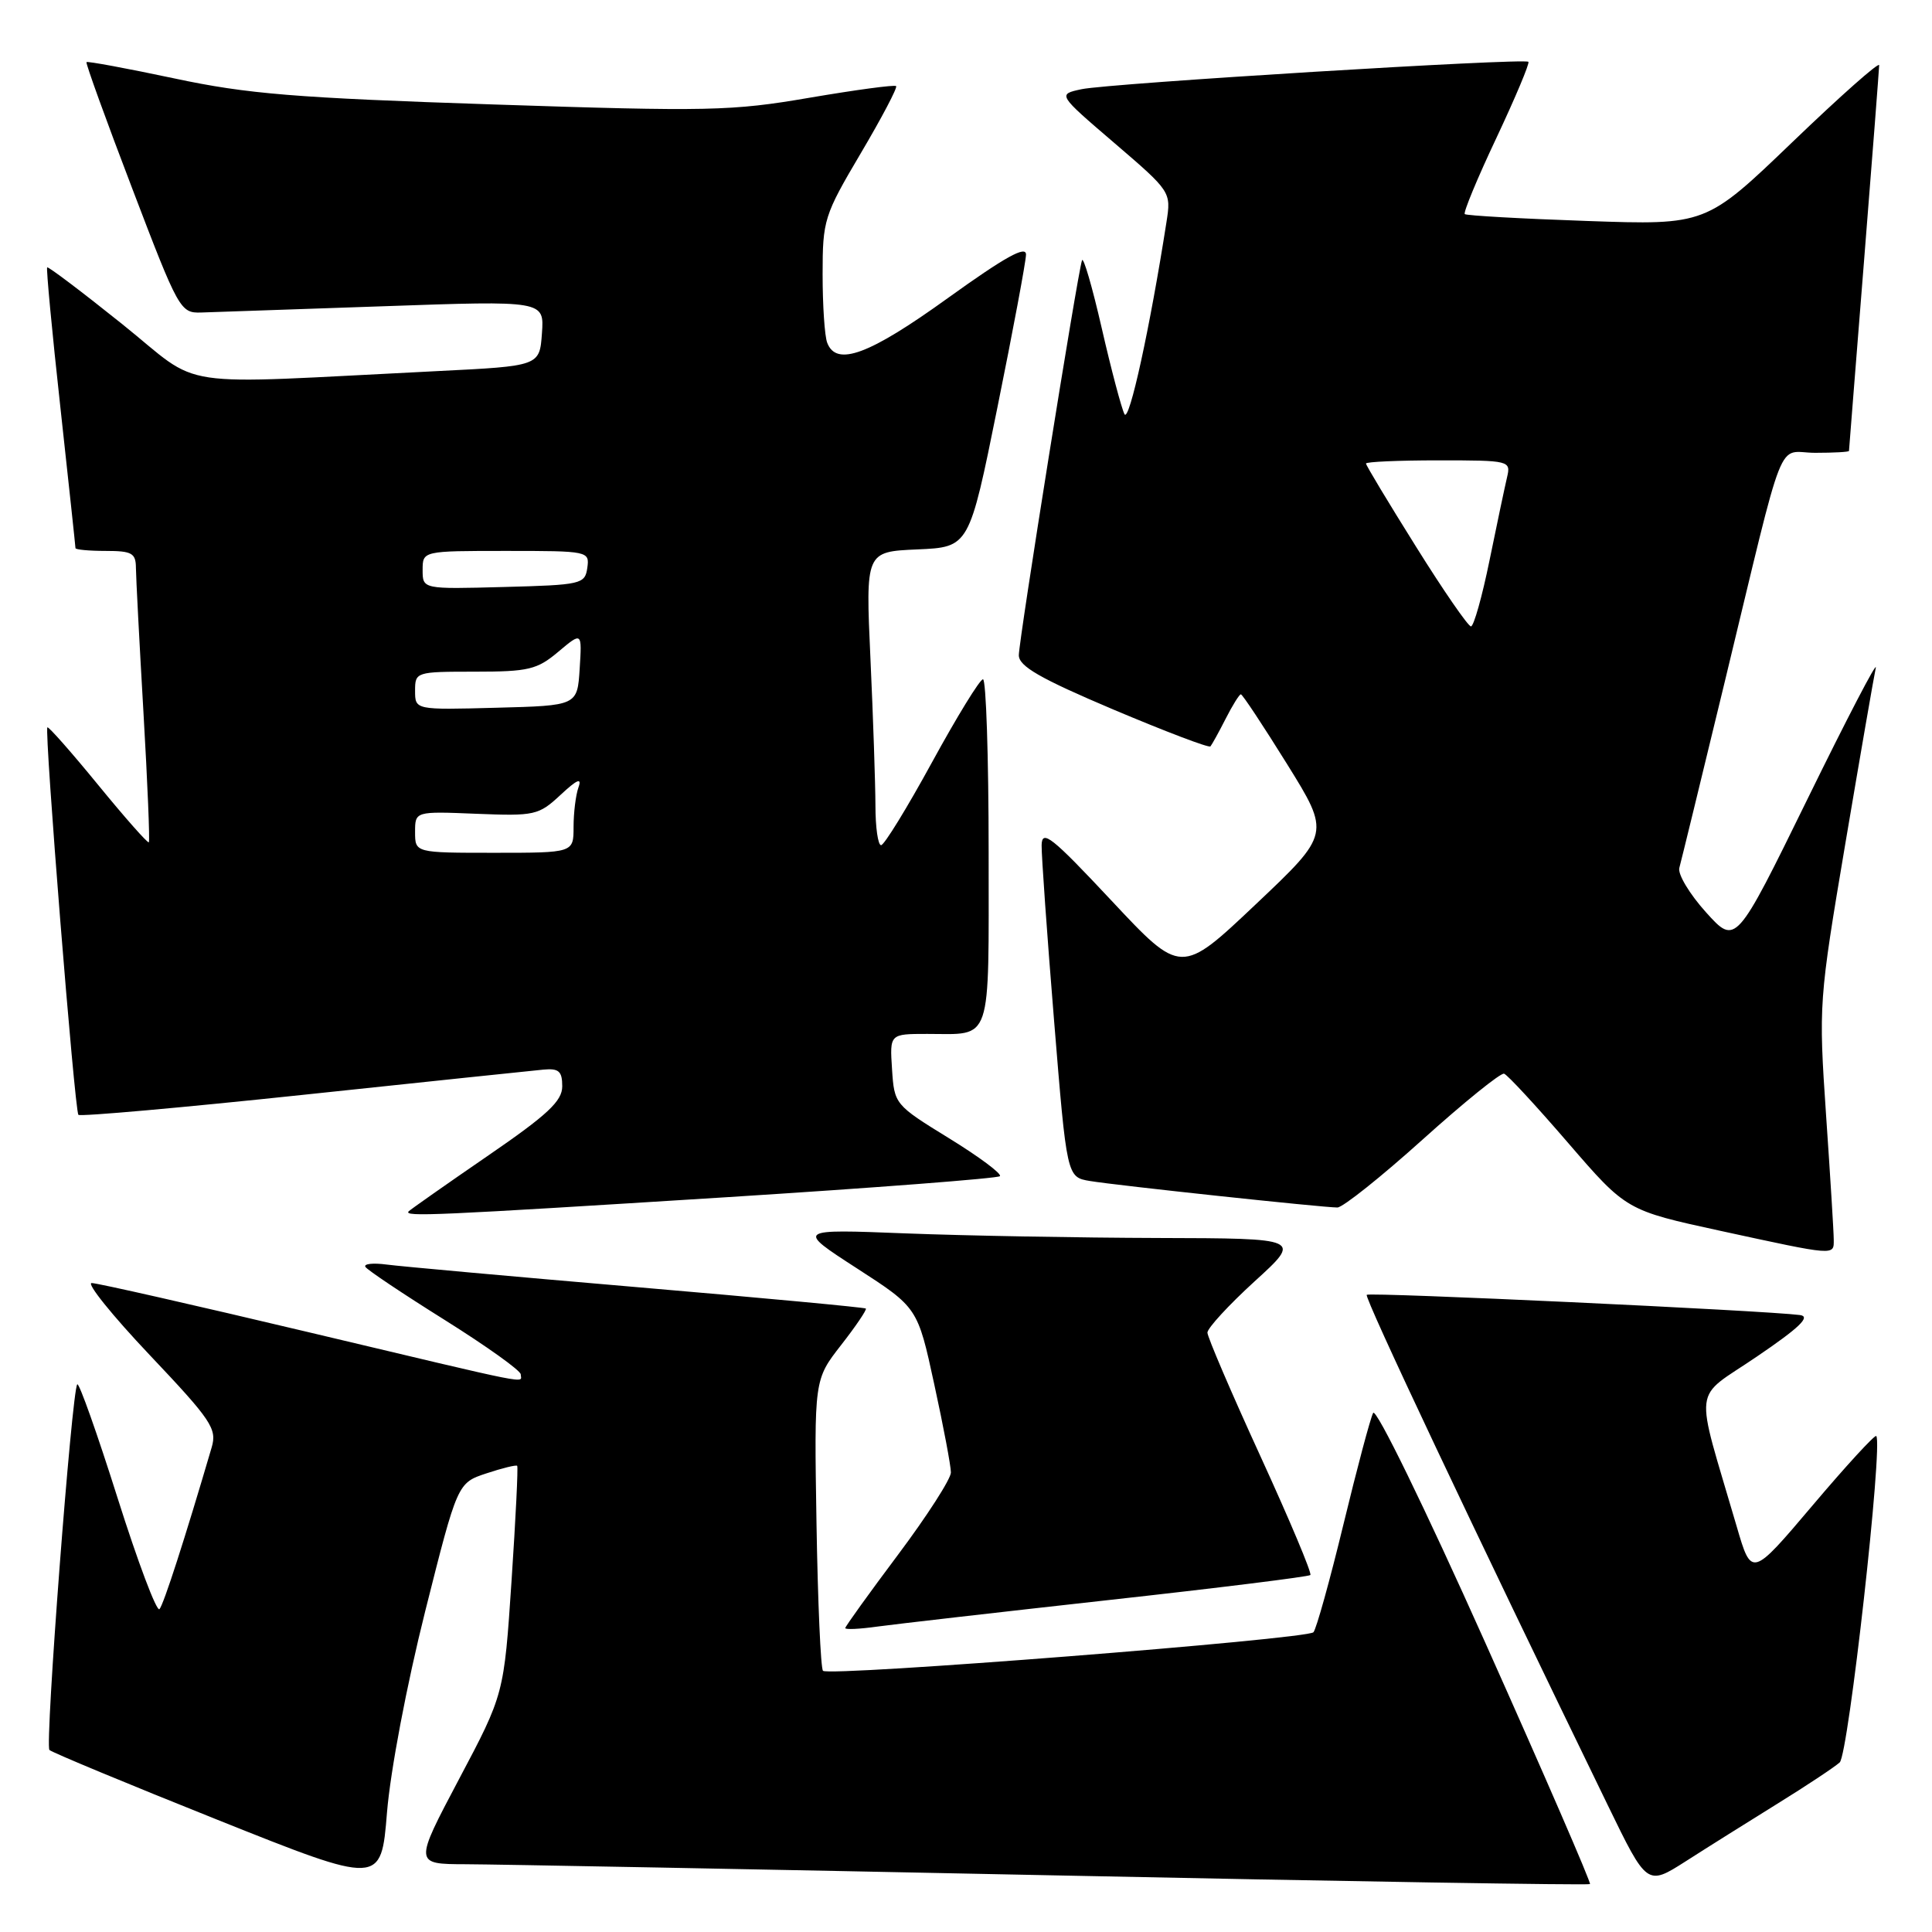 <?xml version="1.0" encoding="UTF-8" standalone="no"?>
<!DOCTYPE svg PUBLIC "-//W3C//DTD SVG 1.1//EN" "http://www.w3.org/Graphics/SVG/1.1/DTD/svg11.dtd" >
<svg xmlns="http://www.w3.org/2000/svg" xmlns:xlink="http://www.w3.org/1999/xlink" version="1.1" viewBox="0 0 256 256">
 <g >
 <path fill="currentColor"
d=" M 56.34 213.50 C 60.62 196.50 60.62 196.50 64.45 195.23 C 66.56 194.53 68.40 194.08 68.53 194.23 C 68.67 194.38 68.33 201.25 67.78 209.50 C 66.78 224.50 66.78 224.50 60.82 235.75 C 54.87 247.00 54.87 247.00 61.68 247.02 C 65.43 247.03 100.42 247.69 139.44 248.49 C 178.46 249.30 210.52 249.82 210.68 249.65 C 210.85 249.49 204.60 235.08 196.80 217.65 C 188.77 199.71 182.32 186.50 181.95 187.22 C 181.58 187.92 179.81 194.57 178.01 202.00 C 176.21 209.43 174.42 215.85 174.04 216.28 C 173.22 217.20 109.85 222.18 109.05 221.39 C 108.75 221.09 108.36 212.28 108.19 201.83 C 107.88 182.81 107.88 182.81 111.44 178.24 C 113.40 175.73 114.88 173.54 114.73 173.39 C 114.57 173.24 100.96 171.97 84.47 170.56 C 67.99 169.15 53.03 167.80 51.23 167.56 C 49.43 167.32 48.16 167.46 48.42 167.87 C 48.67 168.28 53.41 171.45 58.94 174.91 C 64.47 178.38 69.00 181.61 69.00 182.11 C 69.00 183.30 71.54 183.80 40.83 176.51 C 25.80 172.94 12.89 170.01 12.15 170.01 C 11.41 170.00 14.86 174.29 19.82 179.53 C 28.02 188.19 28.77 189.31 28.05 191.78 C 24.52 203.81 21.68 212.62 21.13 213.22 C 20.76 213.61 18.26 206.97 15.57 198.46 C 12.88 189.95 10.48 183.19 10.24 183.43 C 9.52 184.15 5.93 231.26 6.55 231.88 C 6.87 232.20 16.88 236.36 28.81 241.13 C 50.50 249.80 50.50 249.80 51.28 240.15 C 51.74 234.59 53.88 223.30 56.34 213.50 Z  M 235.50 239.01 C 239.35 236.63 243.07 234.16 243.77 233.53 C 244.93 232.49 249.54 191.21 248.61 190.28 C 248.42 190.09 244.62 194.22 240.18 199.47 C 232.09 209.02 232.09 209.02 230.12 202.26 C 224.48 182.94 224.16 185.64 232.80 179.75 C 238.47 175.90 239.97 174.44 238.50 174.25 C 233.90 173.65 181.47 171.20 181.10 171.57 C 180.75 171.92 195.25 202.61 213.04 239.20 C 218.24 249.90 218.24 249.90 223.37 246.63 C 226.19 244.82 231.65 241.40 235.50 239.01 Z  M 146.86 212.02 C 161.36 210.42 173.41 208.92 173.63 208.70 C 173.86 208.47 170.88 201.40 167.02 192.97 C 163.16 184.55 160.00 177.17 159.99 176.58 C 159.99 175.99 162.80 172.93 166.24 169.79 C 172.50 164.09 172.50 164.09 153.50 164.04 C 143.05 164.01 127.97 163.74 120.00 163.43 C 105.50 162.86 105.50 162.86 113.54 168.06 C 121.59 173.26 121.59 173.26 123.79 183.41 C 125.01 189.00 126.00 194.26 126.00 195.11 C 126.00 195.96 122.85 200.86 119.00 206.00 C 115.15 211.14 112.00 215.52 112.00 215.73 C 112.00 215.95 113.91 215.86 116.25 215.53 C 118.59 215.21 132.36 213.63 146.86 212.02 Z  M 242.98 164.25 C 242.98 163.29 242.52 155.84 241.96 147.70 C 240.97 133.09 241.00 132.63 244.53 111.70 C 246.50 100.04 248.31 89.60 248.55 88.50 C 248.79 87.40 244.72 95.22 239.50 105.88 C 230.00 125.26 230.00 125.26 226.05 120.88 C 223.88 118.47 222.29 115.83 222.52 115.00 C 222.75 114.17 225.44 103.15 228.50 90.50 C 236.77 56.31 235.31 60.00 240.54 60.00 C 242.99 60.00 245.00 59.89 245.00 59.75 C 245.01 59.61 245.90 48.25 247.00 34.50 C 248.10 20.75 248.99 9.11 249.00 8.64 C 249.00 8.16 243.84 12.74 237.53 18.80 C 226.05 29.83 226.05 29.83 210.28 29.28 C 201.60 28.98 194.32 28.57 194.09 28.37 C 193.87 28.18 195.75 23.63 198.28 18.28 C 200.80 12.92 202.71 8.38 202.52 8.19 C 202.00 7.67 146.95 11.04 143.31 11.82 C 140.13 12.50 140.13 12.50 147.66 18.95 C 155.17 25.39 155.19 25.42 154.56 29.45 C 152.38 43.43 149.62 56.06 149.00 54.88 C 148.61 54.12 147.25 49.00 145.99 43.50 C 144.73 38.00 143.55 33.95 143.37 34.50 C 142.77 36.26 135.00 84.85 135.00 86.82 C 135.00 88.28 137.79 89.89 147.51 94.01 C 154.40 96.92 160.19 99.13 160.39 98.90 C 160.58 98.68 161.49 97.04 162.40 95.25 C 163.31 93.46 164.22 92.00 164.42 92.00 C 164.63 92.00 167.38 96.16 170.54 101.24 C 176.28 110.48 176.28 110.48 166.39 119.83 C 156.50 129.19 156.50 129.19 147.28 119.34 C 139.34 110.86 138.06 109.85 138.02 112.00 C 138.00 113.38 138.74 123.83 139.67 135.24 C 141.36 155.98 141.36 155.98 144.43 156.49 C 147.98 157.08 175.28 160.00 177.21 160.00 C 177.92 160.00 183.00 155.95 188.50 151.00 C 194.00 146.05 198.86 142.12 199.30 142.27 C 199.75 142.42 203.57 146.55 207.80 151.46 C 215.50 160.38 215.50 160.38 228.00 163.10 C 243.29 166.42 243.00 166.40 242.98 164.25 Z  M 96.22 158.64 C 115.87 157.40 132.19 156.14 132.49 155.85 C 132.79 155.55 129.76 153.29 125.76 150.83 C 118.56 146.40 118.50 146.32 118.20 141.68 C 117.89 137.00 117.89 137.00 122.86 137.00 C 131.56 137.00 131.00 138.67 131.00 112.89 C 131.00 100.30 130.66 90.00 130.25 90.01 C 129.84 90.01 126.80 94.96 123.50 101.00 C 120.20 107.04 117.16 111.99 116.75 111.99 C 116.34 112.00 116.00 109.64 116.00 106.75 C 115.99 103.86 115.70 95.11 115.34 87.30 C 114.69 73.10 114.69 73.10 121.55 72.80 C 128.42 72.50 128.42 72.50 132.16 54.00 C 134.22 43.83 135.93 34.71 135.95 33.75 C 135.99 32.48 133.20 34.03 125.59 39.50 C 115.17 47.01 110.83 48.62 109.61 45.42 C 109.27 44.55 109.00 40.47 109.00 36.35 C 109.00 29.16 109.19 28.54 114.05 20.32 C 116.83 15.62 118.94 11.61 118.74 11.41 C 118.54 11.21 113.38 11.91 107.27 12.95 C 96.97 14.72 93.88 14.79 65.33 13.84 C 39.11 12.97 32.80 12.46 23.10 10.39 C 16.83 9.06 11.59 8.09 11.46 8.23 C 11.33 8.38 14.06 15.93 17.53 25.00 C 23.66 41.07 23.90 41.50 26.66 41.41 C 28.22 41.36 39.09 40.99 50.81 40.58 C 72.12 39.83 72.12 39.83 71.81 44.16 C 71.50 48.50 71.50 48.50 58.00 49.17 C 22.03 50.95 27.12 51.71 16.20 42.95 C 10.87 38.68 6.39 35.29 6.25 35.43 C 6.11 35.56 6.89 43.91 8.00 53.97 C 9.10 64.03 10.00 72.43 10.00 72.63 C 10.00 72.83 11.80 73.00 14.00 73.00 C 17.48 73.00 18.00 73.29 18.01 75.25 C 18.02 76.49 18.47 85.11 19.01 94.42 C 19.55 103.73 19.87 111.46 19.72 111.61 C 19.57 111.76 16.55 108.34 13.00 104.00 C 9.45 99.66 6.43 96.24 6.28 96.38 C 5.86 96.81 9.89 147.22 10.39 147.72 C 10.64 147.97 24.04 146.78 40.17 145.07 C 56.30 143.36 70.62 141.86 72.00 141.73 C 74.05 141.54 74.50 141.94 74.50 143.94 C 74.50 145.90 72.57 147.71 64.58 153.19 C 59.12 156.94 54.44 160.23 54.16 160.50 C 53.41 161.26 57.53 161.07 96.22 158.64 Z  M 187.62 72.42 C 183.98 66.61 181.00 61.66 181.00 61.42 C 181.00 61.19 185.32 61.00 190.61 61.00 C 200.06 61.00 200.21 61.04 199.69 63.25 C 199.40 64.49 198.35 69.44 197.37 74.25 C 196.39 79.06 195.28 83.00 194.91 83.00 C 194.54 83.00 191.25 78.24 187.62 72.42 Z  M 55.00 110.25 C 55.00 107.50 55.00 107.50 63.11 107.83 C 70.85 108.14 71.37 108.03 74.27 105.33 C 76.48 103.27 77.13 103.00 76.65 104.33 C 76.29 105.34 76.00 107.70 76.00 109.58 C 76.00 113.00 76.00 113.00 65.50 113.00 C 55.00 113.00 55.00 113.00 55.00 110.25 Z  M 55.00 91.53 C 55.00 89.04 55.11 89.00 62.92 89.00 C 70.03 89.00 71.17 88.73 73.98 86.36 C 77.12 83.72 77.12 83.72 76.81 88.61 C 76.50 93.50 76.50 93.50 65.75 93.78 C 55.00 94.07 55.00 94.07 55.00 91.53 Z  M 56.00 75.53 C 56.00 73.00 56.00 73.00 67.07 73.00 C 77.98 73.00 78.13 73.03 77.82 75.25 C 77.51 77.40 77.04 77.51 66.75 77.78 C 56.00 78.07 56.00 78.07 56.00 75.53 Z "/>
</g>
</svg>